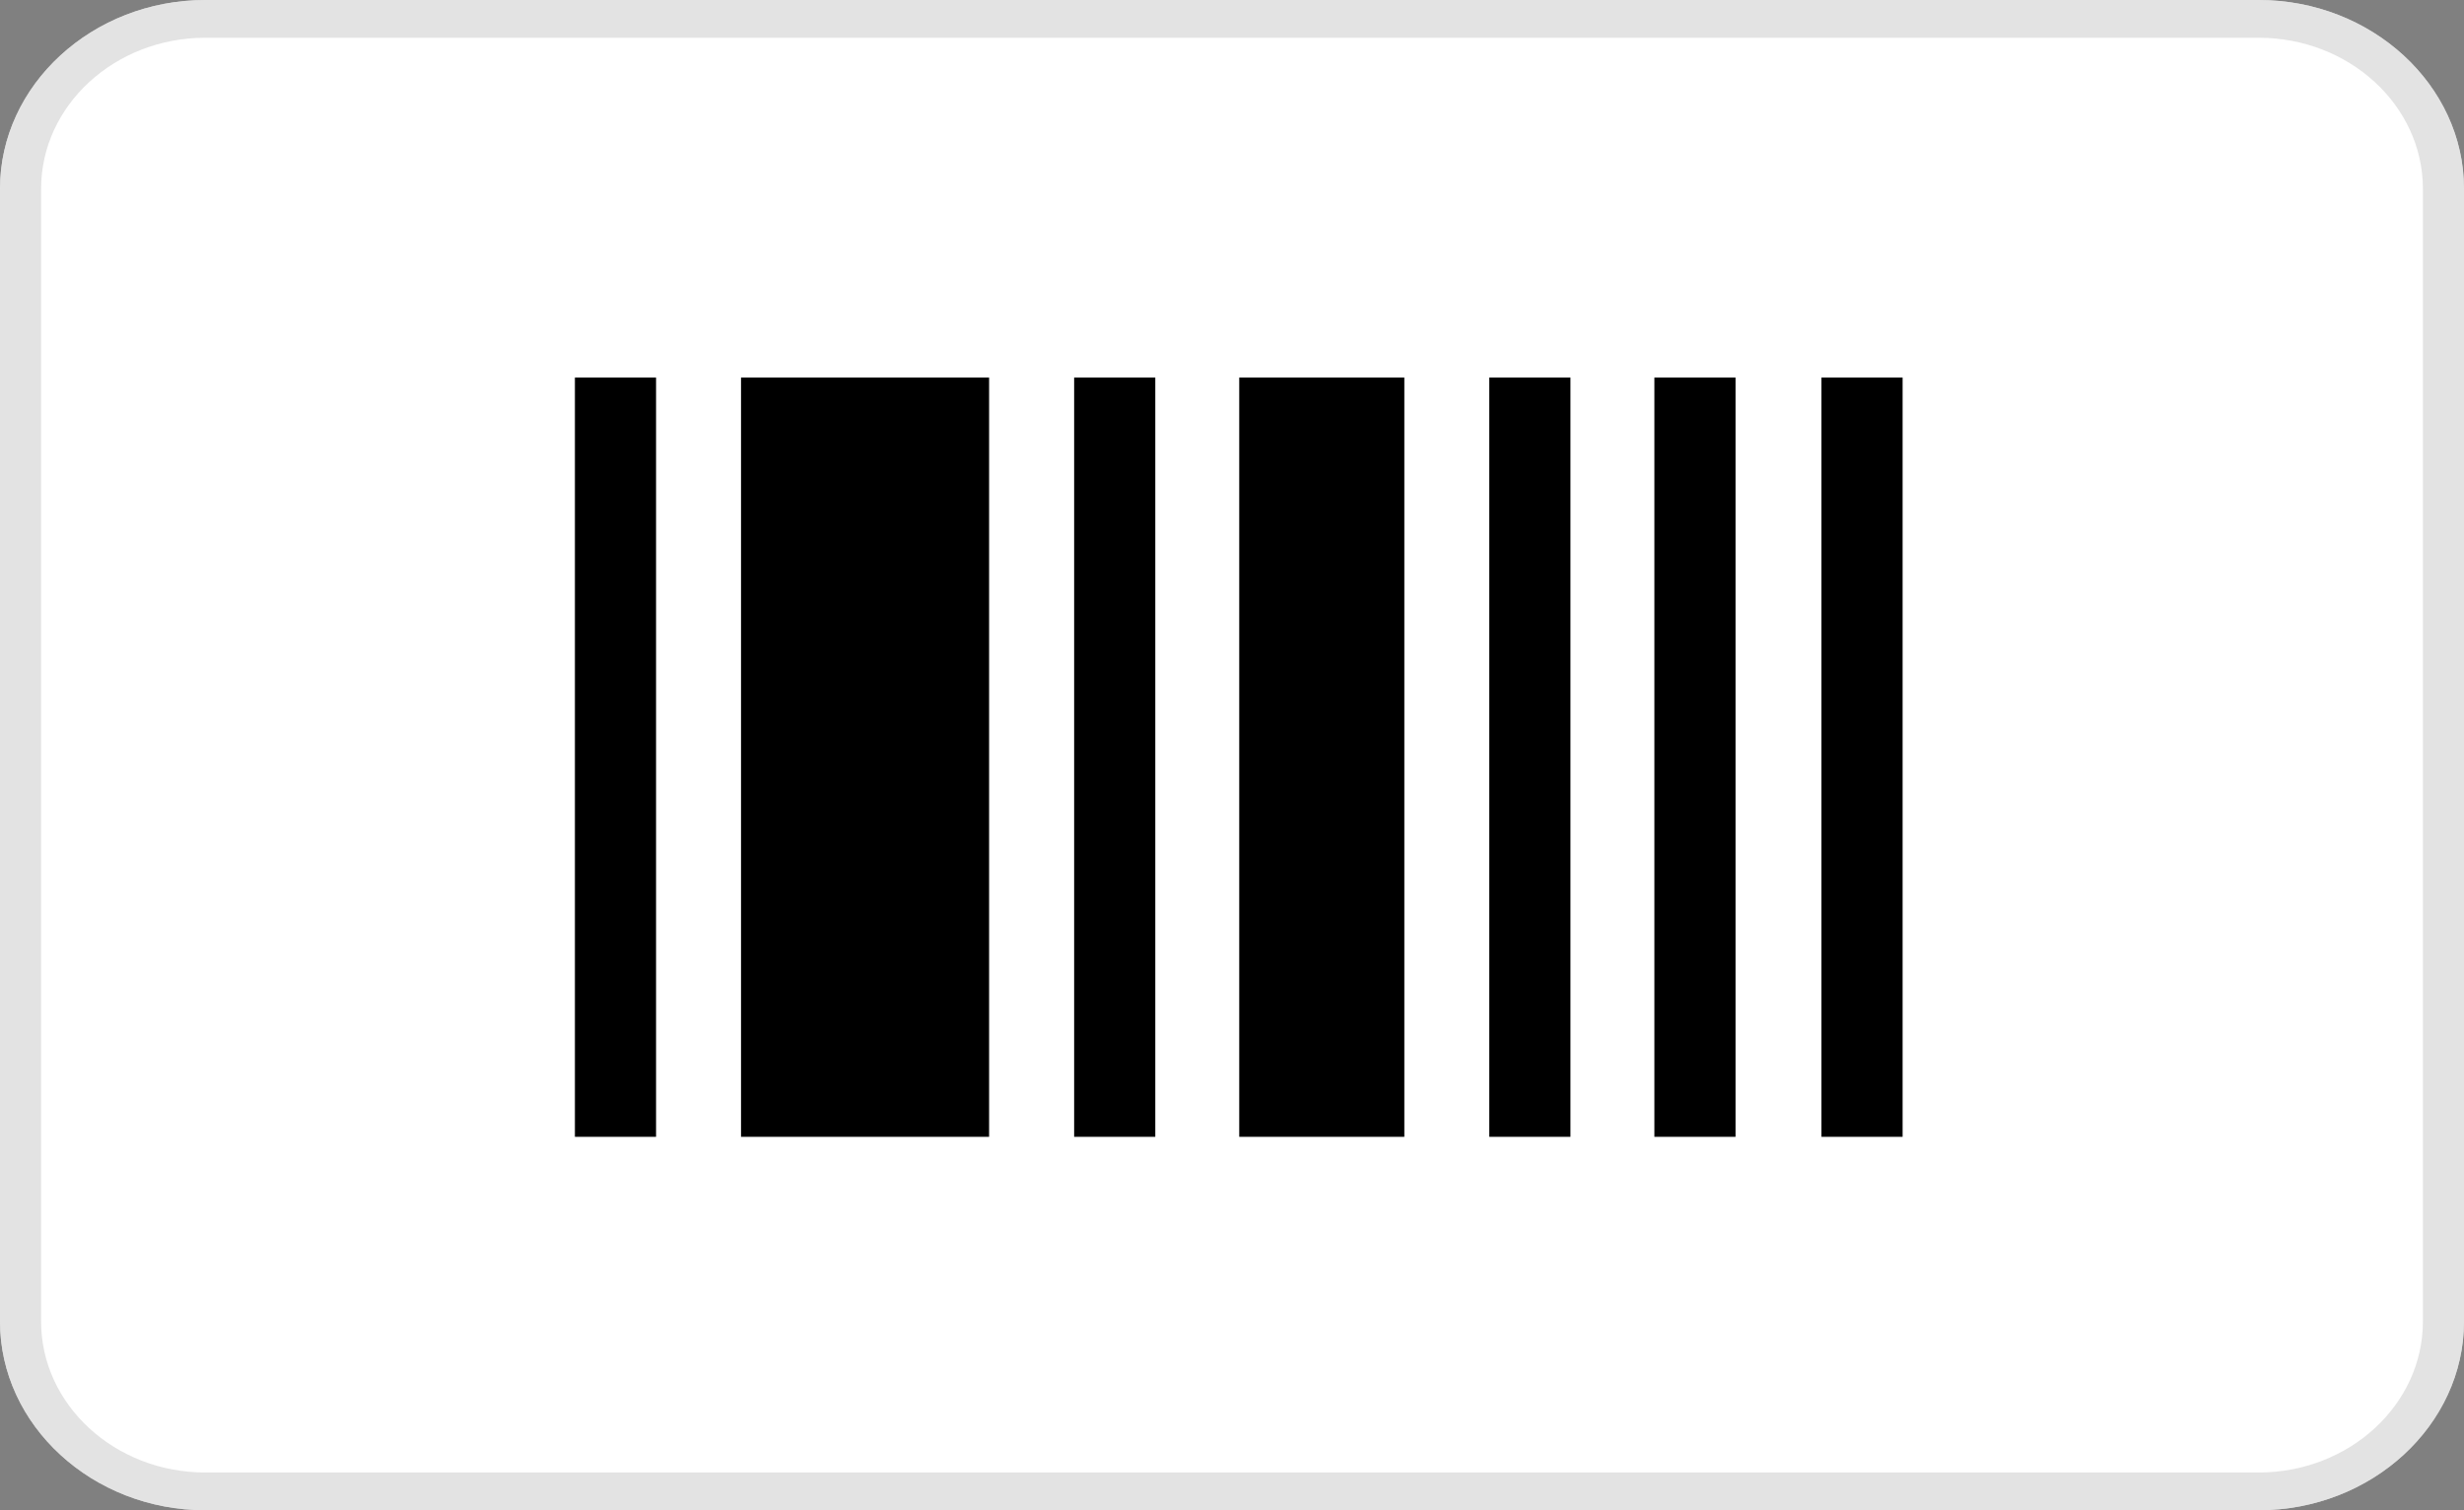 <svg width="31" height="19" viewBox="0 0 31 19" fill="none" xmlns="http://www.w3.org/2000/svg">
<rect x="0" y="0" width="31" height="19" fill="#808080" stroke="none"/>
<g clip-path="url(#clip0_322_482)">
<path fill-rule="evenodd" clip-rule="evenodd" d="M31 16.625C31 17.931 29.837 19 28.417 19H2.583C1.163 19 0 17.931 0 16.625V2.375C0 1.069 1.163 0 2.583 0H28.417C29.837 0 31 1.069 31 2.375V16.625Z" fill="white"/>
<path opacity="0.6" d="M28.417 0H2.583C1.163 0 0 1.069 0 2.375V16.625C0 17.931 1.163 19 2.583 19H28.417C29.837 19 31 17.931 31 16.625V2.375C31 1.069 29.837 0 28.417 0ZM28.417 0.475C29.556 0.475 30.483 1.327 30.483 2.375V16.625C30.483 17.673 29.556 18.525 28.417 18.525H2.583C1.444 18.525 0.517 17.673 0.517 16.625V2.375C0.517 1.327 1.444 0.475 2.583 0.475H28.417Z" fill="#D0D0D0"/>
<path fill-rule="evenodd" clip-rule="evenodd" d="M7.233 4.75H8.254V14.302H7.233V4.75ZM13.514 4.75H14.535V14.302H13.514V4.75ZM18.737 4.75H19.758V14.302H18.737V4.75ZM20.814 4.75H21.835V14.302H20.814V4.75ZM22.916 4.75H23.937V14.302H22.916V4.75ZM15.591 4.75H17.668V14.302H15.591V4.75ZM9.323 4.75H12.444V14.302H9.323V4.75Z" fill="black"/>
</g>
<defs>
<clipPath id="clip0_322_482">
<rect width="31" height="19" fill="white"/>
</clipPath>
</defs>
</svg>
